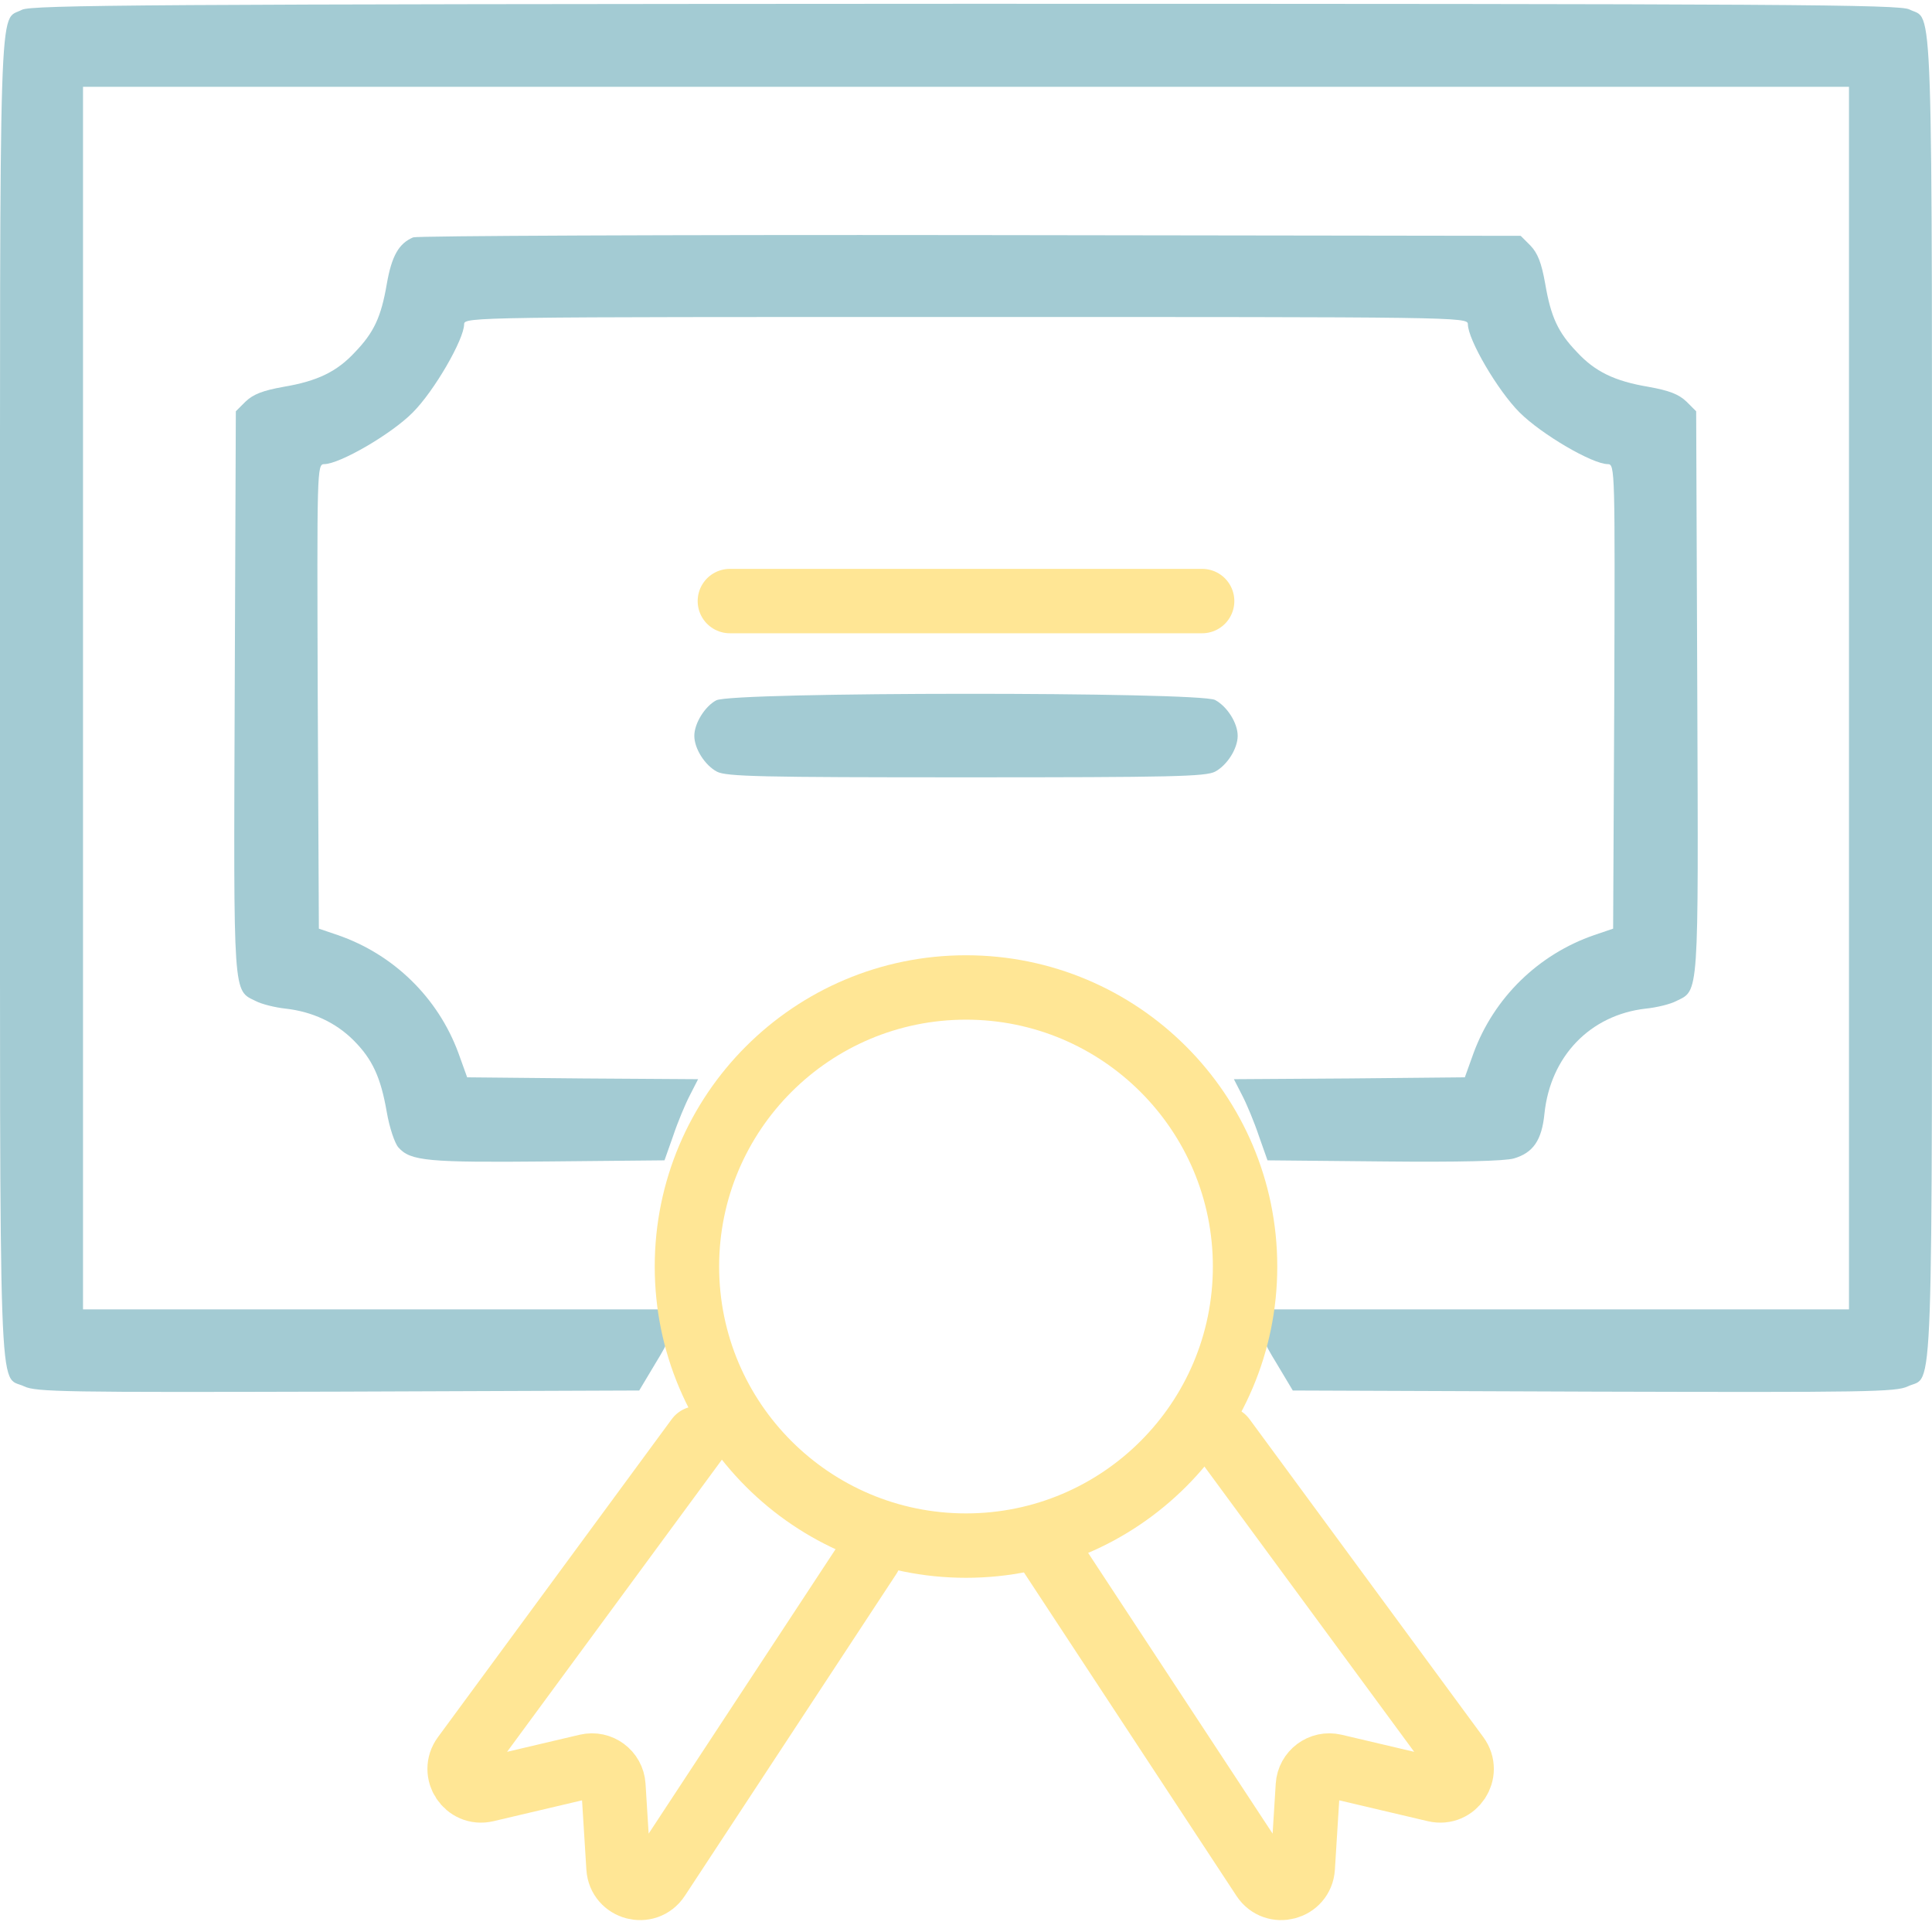 <svg width="90" height="90" viewBox="0 0 90 90" fill="none" xmlns="http://www.w3.org/2000/svg">
<g clip-path="url(#clip0_660_4578)">
<path d="M1.019 0.457C-0.07 1.037 -5.65661e-05 -1.195 -5.65661e-05 32.52C-5.65661e-05 66.481 -0.088 64.002 1.125 64.582C1.67 64.846 3.059 64.863 15.75 64.828L29.777 64.775L30.533 63.51C31.201 62.42 31.289 62.156 31.183 61.611L31.078 60.996H17.473H3.867V32.52V4.043H45H86.133V32.52V60.996H72.527H58.922L58.816 61.611C58.711 62.156 58.799 62.42 59.467 63.51L60.223 64.775L74.25 64.828C86.941 64.863 88.33 64.846 88.875 64.582C90.088 64.002 90 66.481 90 32.52C90 -1.301 90.07 1.02 88.945 0.439C88.488 0.211 83.478 0.176 44.965 0.176C6.855 0.193 1.441 0.229 1.019 0.457Z" fill="#A3CBD3"/>
<path d="M19.248 11.057C18.58 11.338 18.246 11.918 18.017 13.236C17.754 14.766 17.42 15.486 16.541 16.4C15.697 17.314 14.783 17.754 13.219 18.018C12.234 18.193 11.795 18.369 11.443 18.703L10.986 19.16L10.934 32.256C10.881 46.6 10.846 46.107 11.918 46.635C12.182 46.775 12.814 46.934 13.307 46.986C14.555 47.127 15.645 47.637 16.471 48.463C17.35 49.342 17.736 50.186 18.017 51.803C18.141 52.523 18.387 53.262 18.562 53.455C19.125 54.088 19.933 54.158 25.541 54.105L30.955 54.053L31.359 52.91C31.57 52.277 31.922 51.434 32.133 51.029L32.52 50.273L27.141 50.238L21.762 50.186L21.357 49.061C20.408 46.477 18.334 44.455 15.732 43.559L14.854 43.26L14.801 32.449C14.766 21.92 14.766 21.621 15.1 21.621C15.82 21.621 18.246 20.215 19.23 19.213C20.232 18.211 21.621 15.803 21.621 15.1C21.621 14.766 22.219 14.766 45 14.766C67.781 14.766 68.379 14.766 68.379 15.1C68.379 15.82 69.767 18.193 70.787 19.213C71.807 20.232 74.18 21.621 74.9 21.621C75.234 21.621 75.234 21.92 75.199 32.449L75.146 43.26L74.267 43.559C71.666 44.455 69.592 46.477 68.642 49.061L68.238 50.186L62.859 50.238L57.48 50.273L57.867 51.029C58.078 51.434 58.43 52.277 58.641 52.91L59.045 54.053L64.459 54.105C67.939 54.141 70.102 54.088 70.523 53.965C71.42 53.701 71.824 53.121 71.947 51.873C72.228 49.201 74.074 47.285 76.658 46.986C77.186 46.934 77.818 46.775 78.082 46.635C79.154 46.107 79.119 46.6 79.066 32.256L79.014 19.16L78.557 18.703C78.205 18.369 77.766 18.193 76.781 18.018C75.217 17.754 74.303 17.314 73.459 16.4C72.58 15.486 72.246 14.766 71.982 13.219C71.807 12.234 71.631 11.795 71.297 11.443L70.84 10.986L45.211 10.951C31.131 10.934 19.441 10.986 19.248 11.057Z" fill="#A3CBD3"/>
<path d="M33.363 32.625C32.836 32.906 32.344 33.697 32.344 34.277C32.344 34.875 32.836 35.648 33.398 35.947C33.838 36.176 35.438 36.211 45 36.211C54.562 36.211 56.162 36.176 56.602 35.947C57.164 35.648 57.656 34.875 57.656 34.277C57.656 33.68 57.164 32.906 56.602 32.607C55.846 32.221 34.084 32.221 33.363 32.625Z" fill="#A3CBD3"/>
<path d="M34 28H56" stroke="#FFE695" stroke-width="3" stroke-linecap="round"/>
<circle cx="45" cy="59" r="13" stroke="#FFE695" stroke-width="3"/>
<path d="M32.5 67L21.609 81.812C21.058 82.561 21.738 83.591 22.643 83.378L27.347 82.271C27.95 82.129 28.535 82.564 28.574 83.182L28.813 87.007C28.873 87.966 30.119 88.297 30.647 87.494L40.5 72.5" stroke="#FFE695" stroke-width="3" stroke-linecap="round"/>
<path d="M57 67L67.891 81.812C68.442 82.561 67.762 83.591 66.857 83.378L62.153 82.271C61.55 82.129 60.965 82.564 60.926 83.182L60.687 87.007C60.627 87.966 59.381 88.297 58.853 87.494L49 72.5" stroke="#FFE695" stroke-width="3" stroke-linecap="round"/>
</g>
<defs>
<clipPath id="clip0_660_4578">
<rect width="90" height="90" fill="white"/>
</clipPath>
</defs>
</svg>
